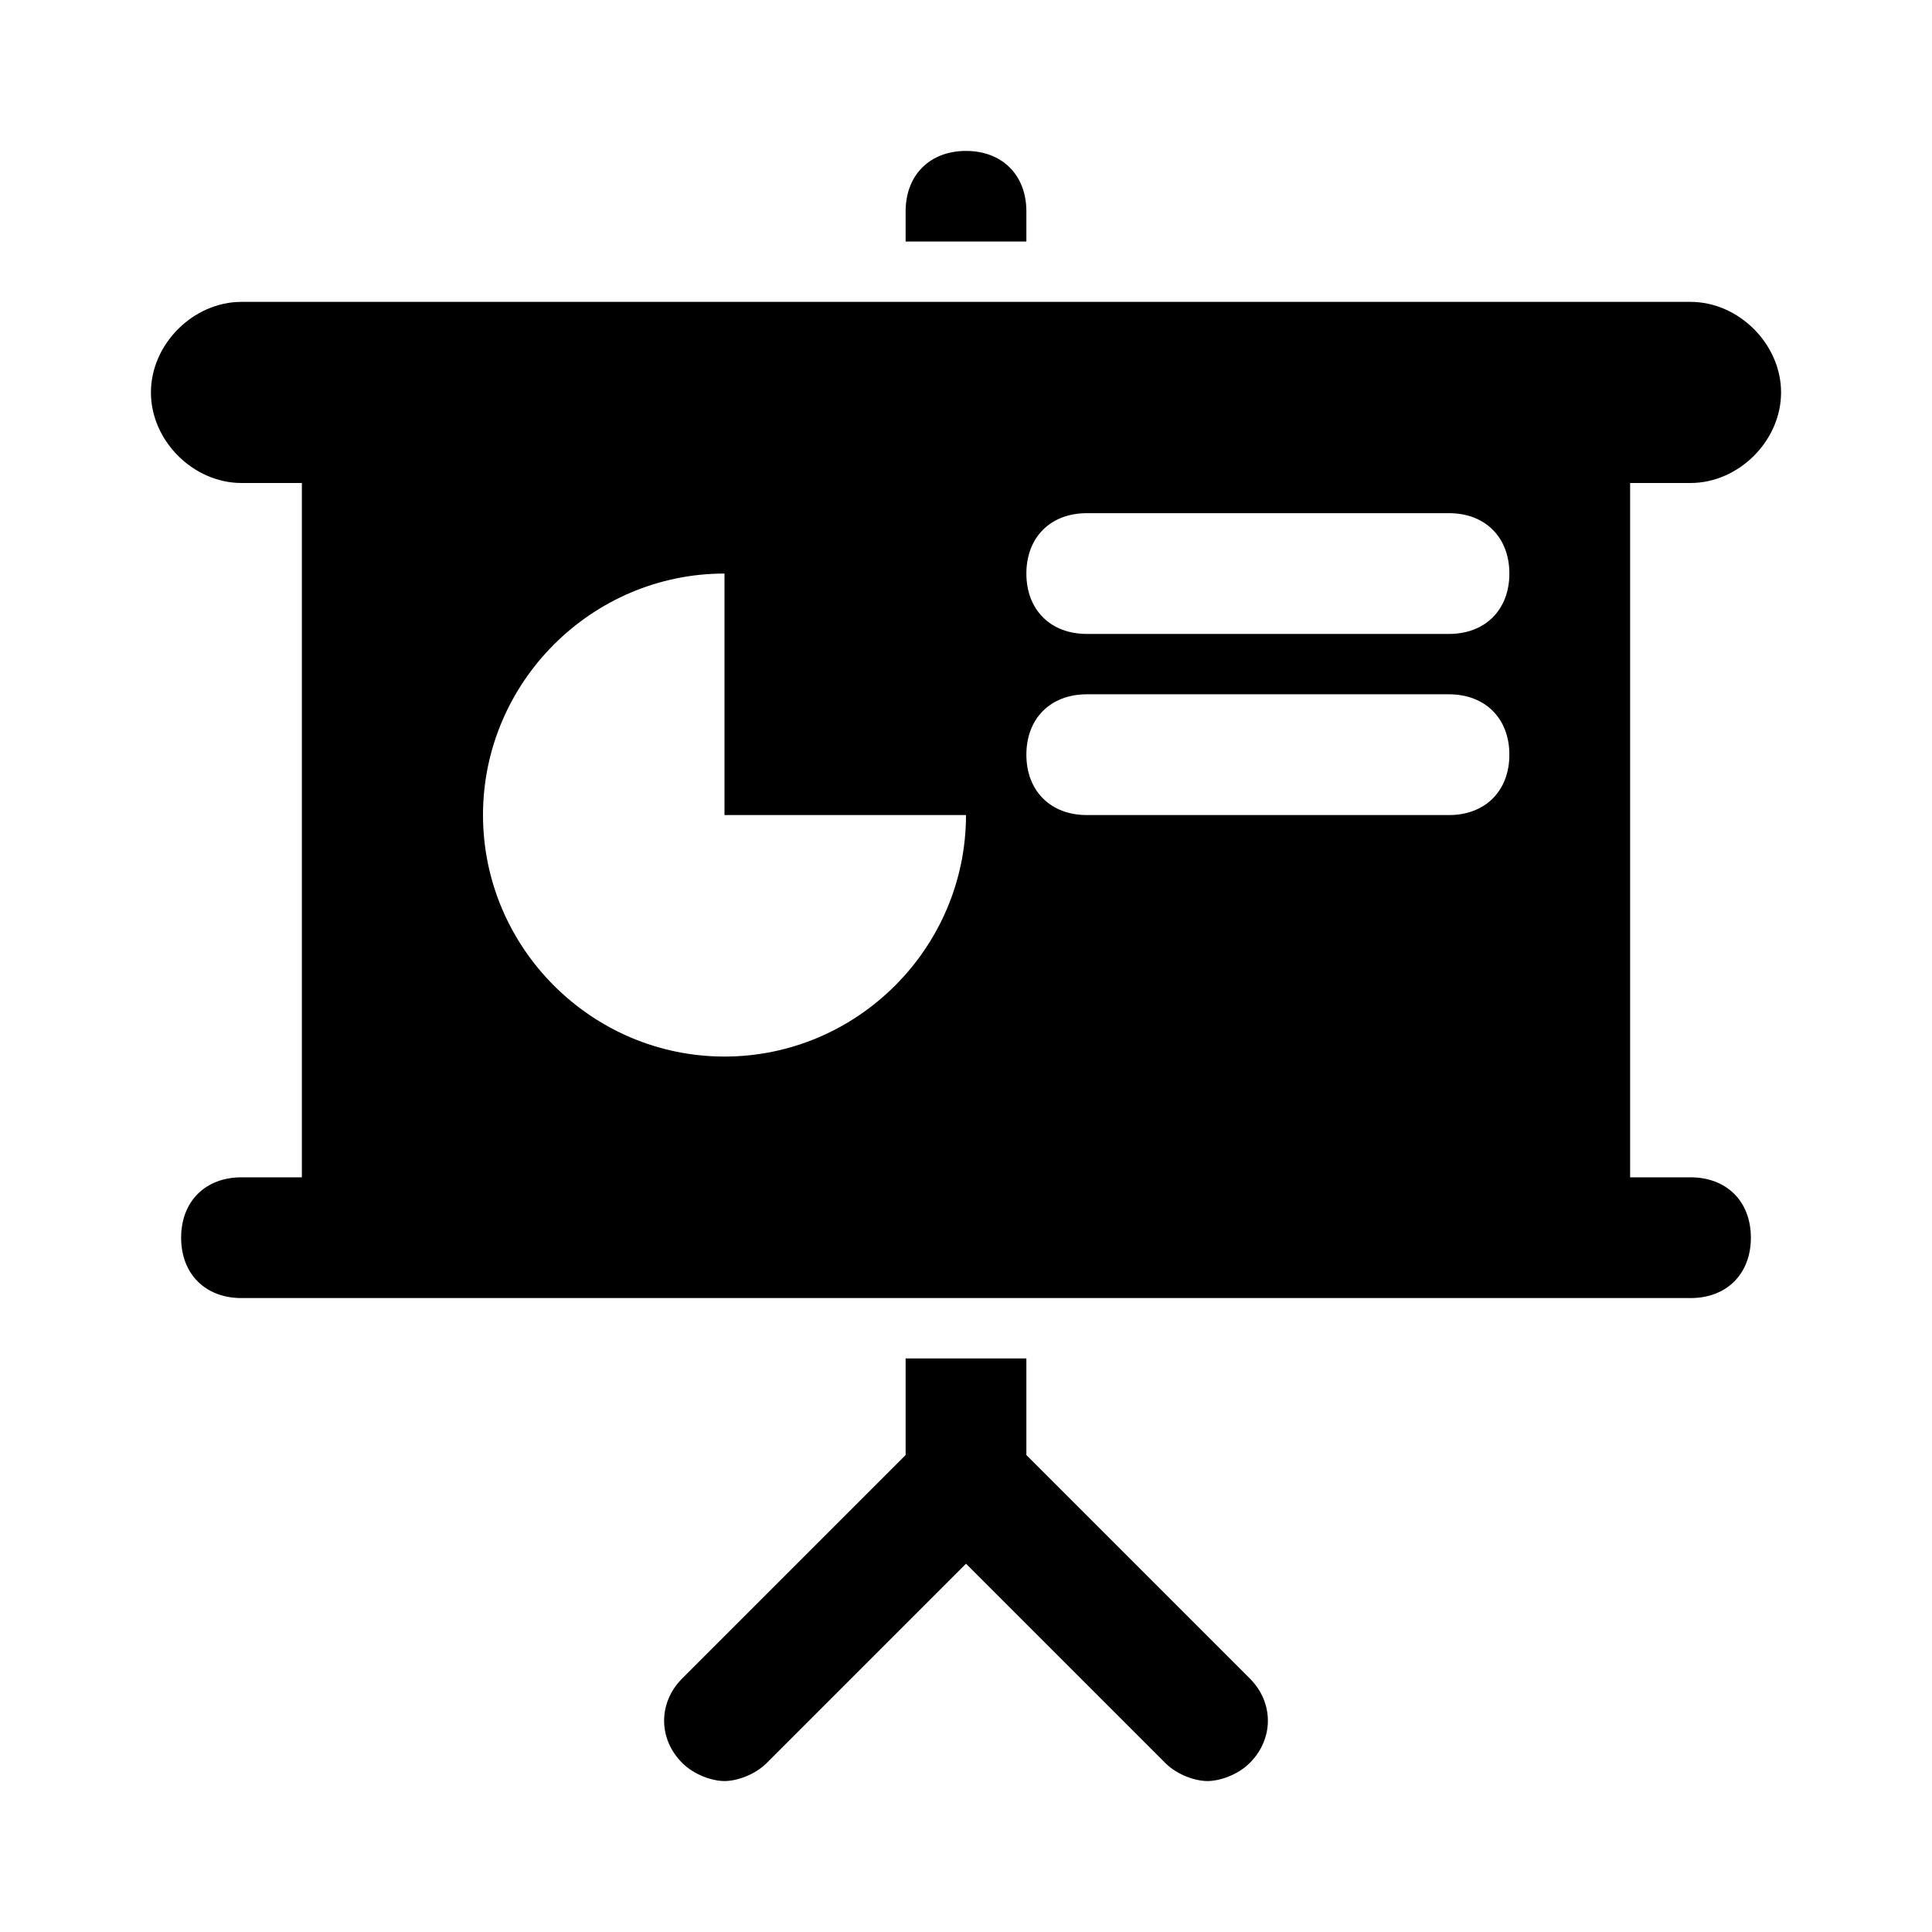 <svg xmlns="http://www.w3.org/2000/svg" viewBox="0 0 100 100" enable-background="new 0 0 100 100"><path d="M53.125 10.937c0-1.875-1.25-3.125-3.125-3.125s-3.125 1.25-3.125 3.125V12.5h6.25v-1.563zm0 64.375v-5h-6.25v5L35.312 86.875c-1.25 1.25-1.25 3.125 0 4.375.625.625 1.562.937 2.188.937s1.562-.312 2.188-.937L50 80.938 60.312 91.25c.625.625 1.562.937 2.188.937s1.562-.312 2.188-.937c1.25-1.25 1.25-3.125 0-4.375L53.125 75.312zM87.5 25c2.5 0 4.688-2.188 4.688-4.688S90 15.625 87.5 15.625h-75c-2.5 0-4.688 2.188-4.688 4.688S10 25 12.5 25h3.125v35.938H12.5c-1.875 0-3.125 1.25-3.125 3.125s1.25 3.125 3.125 3.125h75c1.875 0 3.125-1.25 3.125-3.125s-1.25-3.125-3.125-3.125h-3.125V25H87.5zm-50 29.687c-6.875 0-12.5-5.625-12.5-12.5s5.625-12.5 12.5-12.5v12.5H50c0 6.876-5.625 12.5-12.5 12.5zm37.5-12.5H56.25c-1.875 0-3.125-1.25-3.125-3.125s1.25-3.125 3.125-3.125H75c1.875 0 3.125 1.25 3.125 3.125s-1.25 3.125-3.125 3.125zm0-9.375H56.25c-1.875 0-3.125-1.25-3.125-3.125s1.25-3.125 3.125-3.125H75c1.875 0 3.125 1.25 3.125 3.125s-1.25 3.125-3.125 3.125z"/></svg>